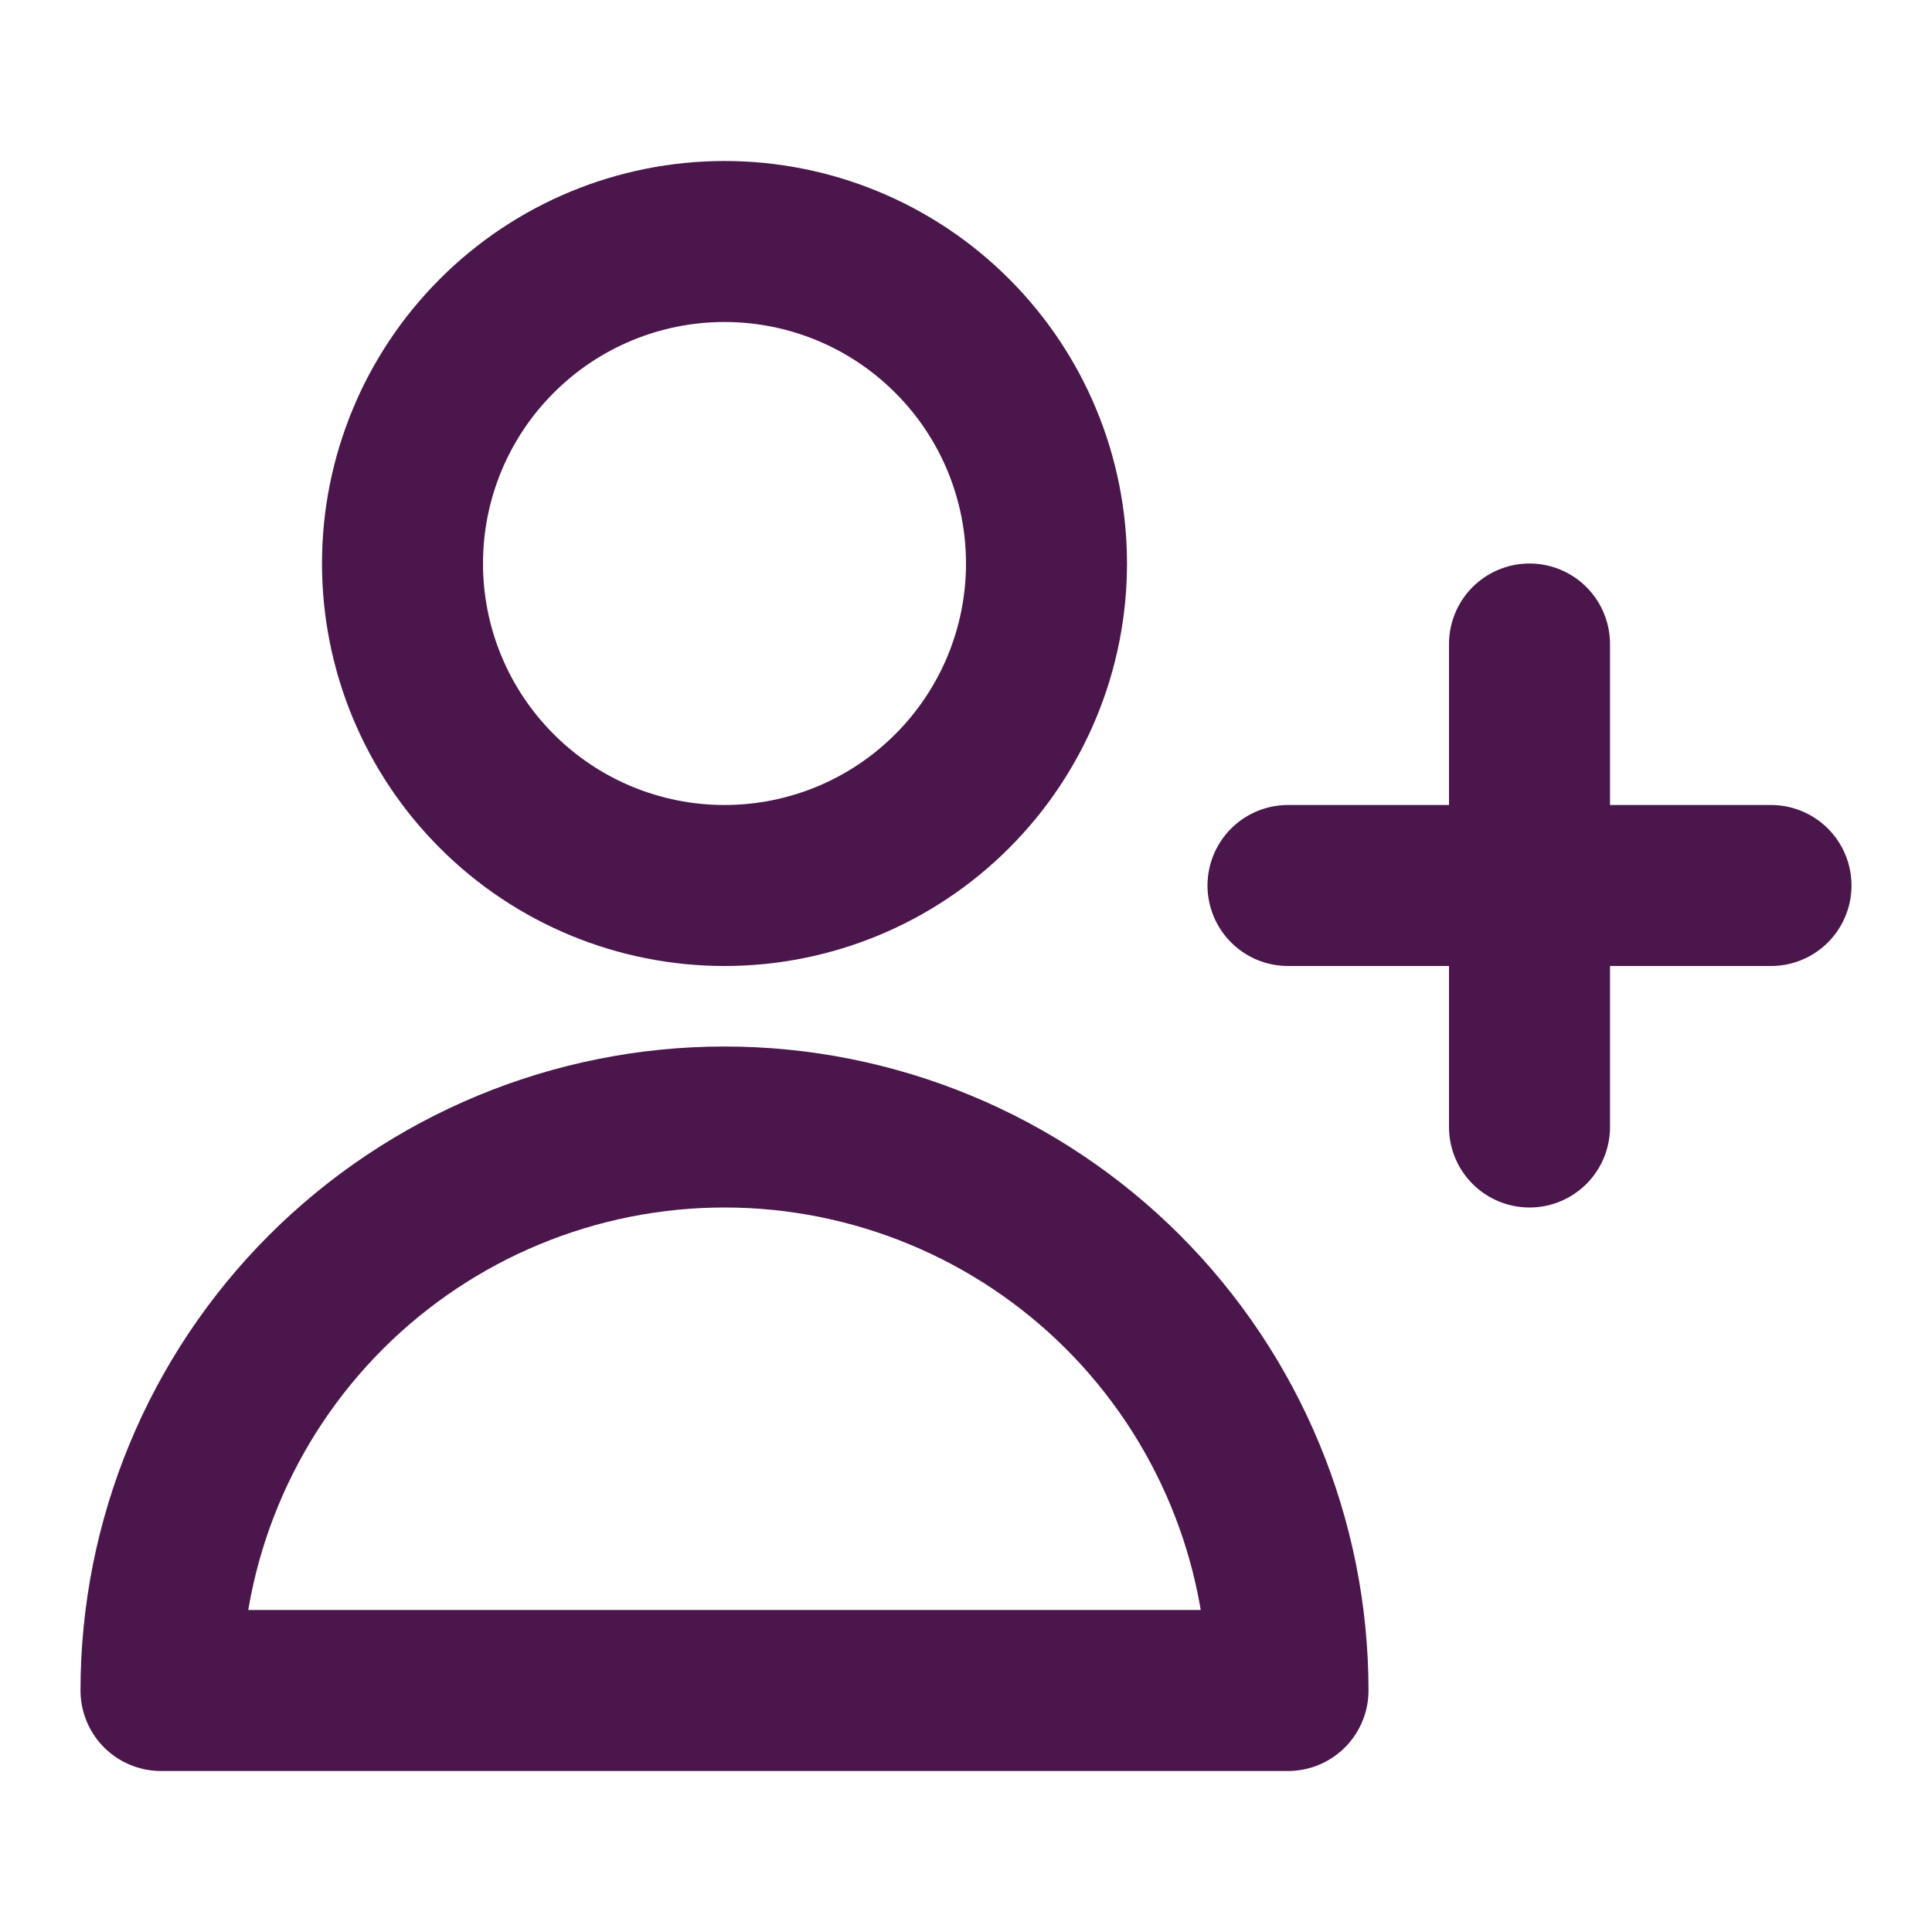 <svg width="24" height="24" viewBox="0 0 24 24" fill="none" xmlns="http://www.w3.org/2000/svg">
<g clip-path="url(#clip0_2848_4888)">
<path d="M13 7C13 8.061 12.579 9.078 11.828 9.828C11.078 10.579 10.061 11 9 11C7.939 11 6.922 10.579 6.172 9.828C5.421 9.078 5 8.061 5 7C5 5.939 5.421 4.922 6.172 4.172C6.922 3.421 7.939 3 9 3C10.061 3 11.078 3.421 11.828 4.172C12.579 4.922 13 5.939 13 7V7ZM9 14C7.143 14 5.363 14.738 4.05 16.05C2.737 17.363 2 19.143 2 21H16C16 19.143 15.262 17.363 13.95 16.05C12.637 14.738 10.857 14 9 14V14Z" stroke="#4B164C" stroke-width="2" stroke-linecap="round" stroke-linejoin="round"/>
<path d="M19 8V14M16 11H22H16Z" stroke="#4B164C" stroke-width="2" stroke-linecap="round" stroke-linejoin="round"/>
</g>
<defs>
<clipPath id="clip0_2848_4888">
<rect width="24" height="24" fill="white"/>
</clipPath>
</defs>
</svg>

